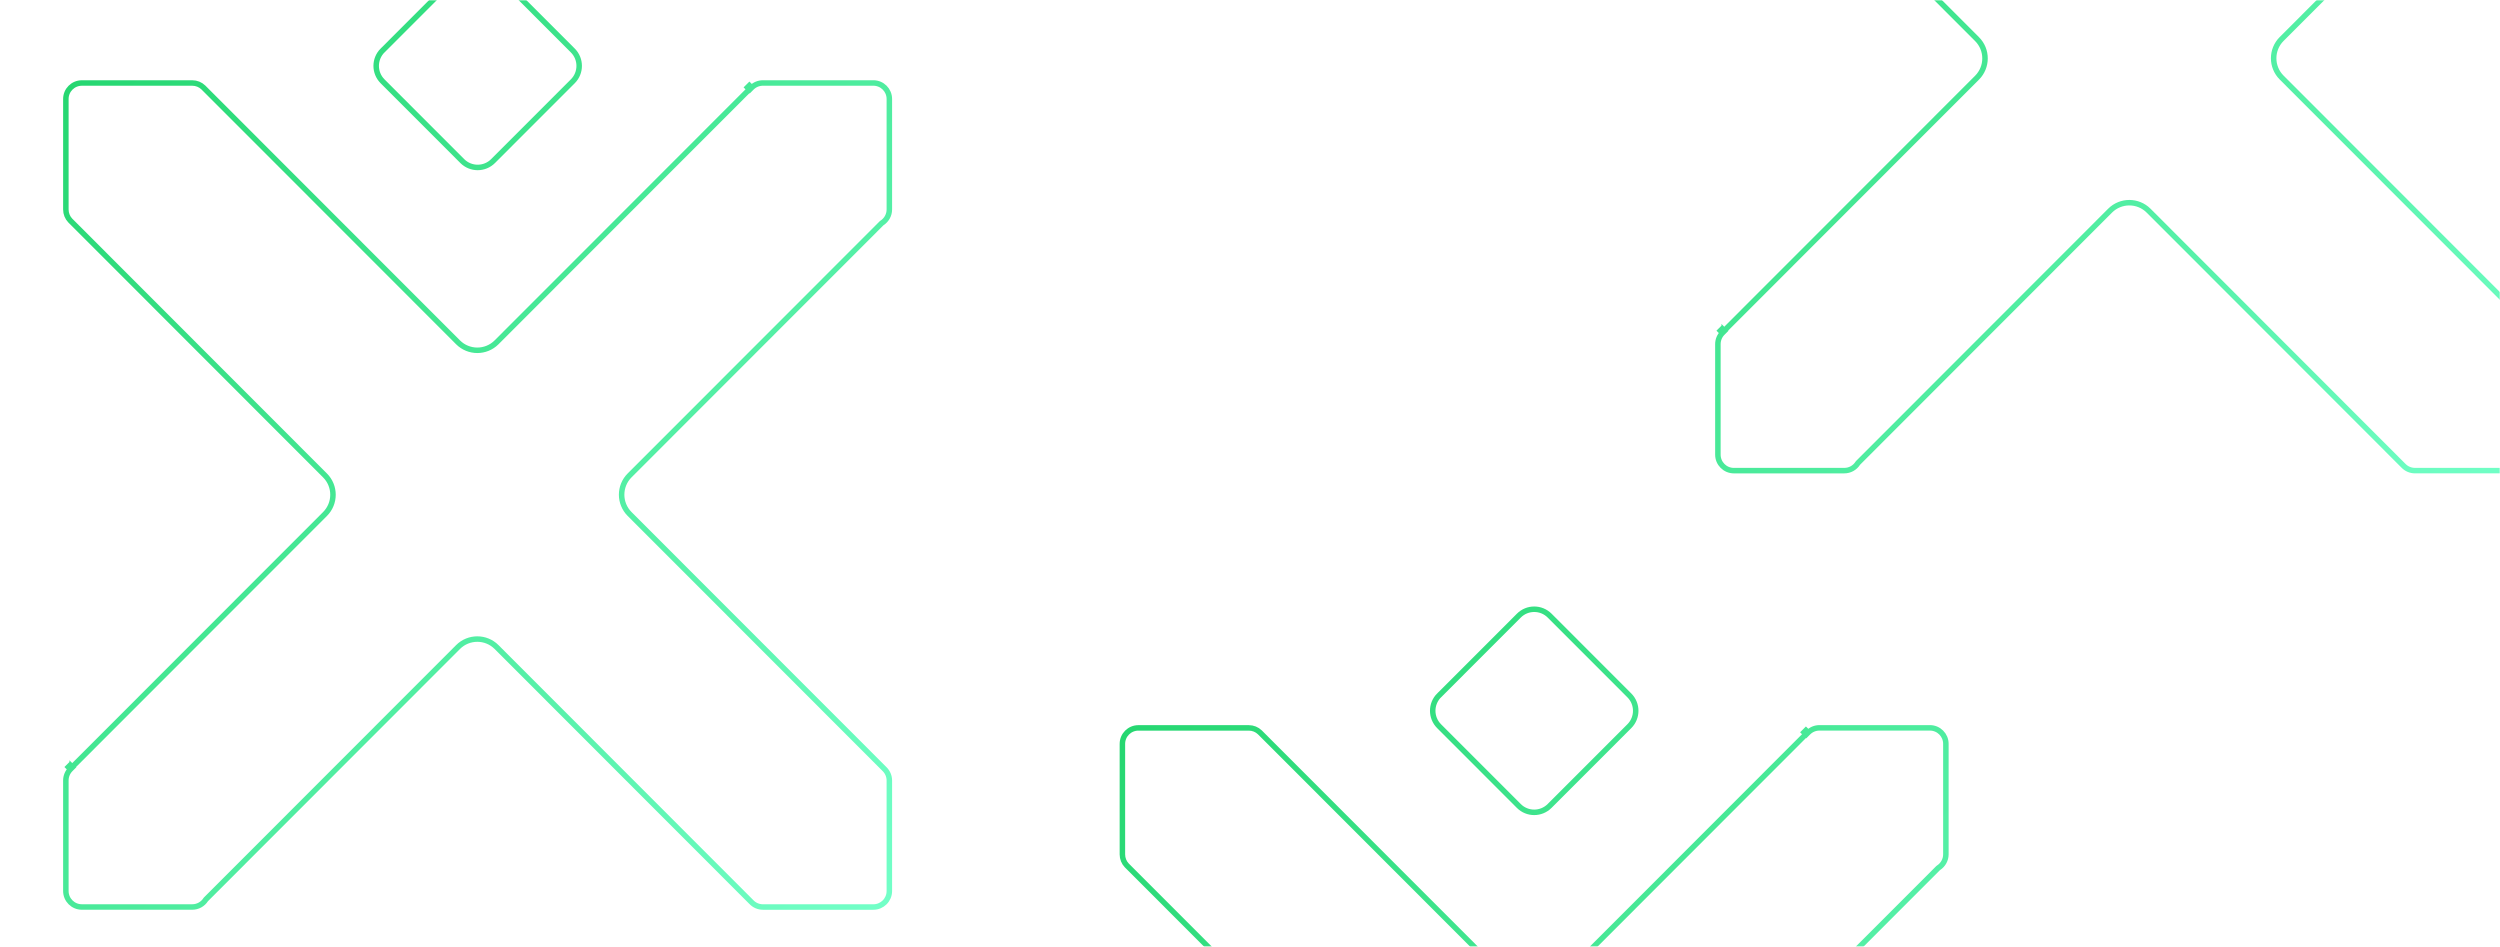 <svg xmlns="http://www.w3.org/2000/svg" viewBox="0 0 911 345" xmlns:xlink="http://www.w3.org/1999/xlink"><defs><path id="a" d="M0 0h911v345H0z"/><linearGradient id="b" x1="2.498%" x2="99.764%" y1="2.474%" y2="98.786%"><stop stop-color="#22D56D" offset="0%"/><stop stop-color="#72FFC7" offset="100%"/></linearGradient><filter id="d" width="119.9%" height="117.4%" x="-9.9%" y="-8.7%" filterUnits="objectBoundingBox"><feGaussianBlur stdDeviation="10" in="SourceGraphic"/></filter><filter id="e" width="119.9%" height="117.4%" x="-9.9%" y="-8.7%" filterUnits="objectBoundingBox"><feGaussianBlur stdDeviation="10" in="SourceGraphic"/></filter><filter id="f" width="119.9%" height="117.4%" x="-9.9%" y="-8.7%" filterUnits="objectBoundingBox"><feGaussianBlur stdDeviation="10" in="SourceGraphic"/></filter><linearGradient id="g" x1="50%" x2="50%" y1="0%" y2="97.246%"><stop stop-color="#FFF" stop-opacity="0" offset="0%"/><stop stop-color="#FFF" offset="92.558%"/></linearGradient></defs><g fill="none" fill-rule="evenodd"><mask id="c" fill="#fff"><use xlink:href="#a"/></mask><use fill="#FFF" xlink:href="#a"/><path stroke="url(#b)" stroke-width="2" d="M26.302 279.503l-.706-.707-.708.707.708.707.706-.707zM273.08 32.55l.707-.708-.707-.707-.708.707.708.707zM26.302 279.502l92.13-92.194c3.877-3.882 3.877-10.174 0-14.055l-92.836-92.9C24.583 79.29 24 77.863 24 76.343V36.07c0-3.217 2.606-5.825 5.82-5.825h40.246c1.52 0 2.944.584 4.02 1.614l92.82 92.88c3.88 3.88 10.168 3.88 14.046 0l92.128-92.19.11.11.707-.71c1.085-1.09 2.55-1.71 4.116-1.71h40.244c3.215 0 5.82 2.61 5.82 5.82v40.28c0 2-1.02 3.83-2.673 4.9l-.166.13-91.81 91.87c-3.878 3.88-3.878 10.18 0 14.06l92.835 92.9c1.158 1.11 1.815 2.61 1.815 4.23v40.27c0 3.21-2.606 5.82-5.82 5.82h-40.245c-1.612 0-3.117-.66-4.21-1.81l-92.85-92.92c-3.88-3.88-10.168-3.88-14.046 0l-91.81 91.88-.133.16c-1.066 1.655-2.894 2.68-4.898 2.68H29.82c-3.214 0-5.82-2.61-5.82-5.83v-40.27c0-1.57.62-3.037 1.705-4.12l.707-.71-.11-.11zM139.405 18.396c-3.098 3.1-3.098 8.126 0 11.226l29.05 29.07c3.098 3.1 8.12 3.1 11.216 0l29.06-29.07c3.1-3.1 3.1-8.126 0-11.226l-29.05-29.07c-3.1-3.1-8.12-3.1-11.21 0l-29.05 29.07z" filter="url(#d)" mask="url(#c)"/><path stroke="url(#b)" stroke-width="2" d="M628.302 120.503l-.706-.707-.708.707.708.707.706-.707zM875.08-126.45l.707-.708-.707-.707-.708.707.708.707zM628.302 120.502l92.13-92.194c3.877-3.882 3.877-10.174 0-14.055l-92.836-92.9c-1.013-1.063-1.596-2.49-1.596-4.01v-40.274c0-3.22 2.606-5.83 5.82-5.83h40.246c1.52 0 2.944.58 4.02 1.61l92.82 92.88c3.88 3.88 10.168 3.88 14.046 0l92.128-92.2.11.11.707-.71c1.085-1.09 2.55-1.71 4.116-1.71h40.244c3.215 0 5.82 2.61 5.82 5.82v40.27c0 2.01-1.02 3.84-2.673 4.9l-.166.13-91.81 91.873c-3.878 3.88-3.878 10.17 0 14.05l92.835 92.9c1.158 1.11 1.815 2.615 1.815 4.23v40.28c0 3.213-2.606 5.822-5.82 5.822h-40.245c-1.612 0-3.117-.66-4.21-1.8l-92.85-92.92c-3.88-3.88-10.168-3.88-14.046 0l-91.81 91.88-.133.17c-1.066 1.655-2.894 2.676-4.898 2.676H631.82c-3.214 0-5.82-2.61-5.82-5.827v-40.27c0-1.57.62-3.04 1.705-4.12l.707-.71-.11-.11zm113.103-261.107c-3.098 3.1-3.098 8.126 0 11.226l29.05 29.07c3.098 3.1 8.12 3.1 11.216 0l29.06-29.07c3.1-3.1 3.1-8.12 0-11.22l-29.05-29.07c-3.1-3.1-8.12-3.1-11.21 0l-29.05 29.07z" filter="url(#e)" mask="url(#c)"/><path stroke="url(#b)" stroke-width="2" d="M411.302 514.503l-.706-.707-.708.707.708.707.706-.707zM658.08 267.55l.707-.708-.707-.707-.708.707.708.707zM411.302 514.502l92.13-92.194c3.877-3.882 3.877-10.174 0-14.055l-92.836-92.9c-1.013-1.063-1.596-2.49-1.596-4.01V271.07c0-3.217 2.606-5.825 5.82-5.825h40.246c1.52 0 2.944.584 4.02 1.614l92.82 92.88c3.88 3.88 10.168 3.88 14.046 0l92.128-92.2.11.11.707-.71c1.085-1.09 2.55-1.71 4.116-1.71h40.244c3.215 0 5.82 2.61 5.82 5.82v40.27c0 2-1.02 3.83-2.673 4.9l-.166.13-91.81 91.87c-3.878 3.88-3.878 10.17 0 14.06l92.835 92.9c1.158 1.11 1.815 2.61 1.815 4.23v40.28c0 3.21-2.606 5.82-5.82 5.82h-40.245c-1.612 0-3.117-.66-4.21-1.81l-92.85-92.92c-3.88-3.88-10.168-3.88-14.046 0l-91.81 91.876-.133.165c-1.066 1.65-2.894 2.67-4.898 2.67H414.82c-3.214 0-5.82-2.61-5.82-5.827V519.4c0-1.57.62-3.033 1.705-4.12l.707-.706-.11-.11zm113.103-261.107c-3.098 3.1-3.098 8.126 0 11.226l29.05 29.07c3.098 3.1 8.12 3.1 11.216 0l29.06-29.07c3.1-3.1 3.1-8.12 0-11.22l-29.05-29.07c-3.1-3.1-8.12-3.1-11.21 0l-29.05 29.07z" filter="url(#f)" mask="url(#c)"/></g></svg>
